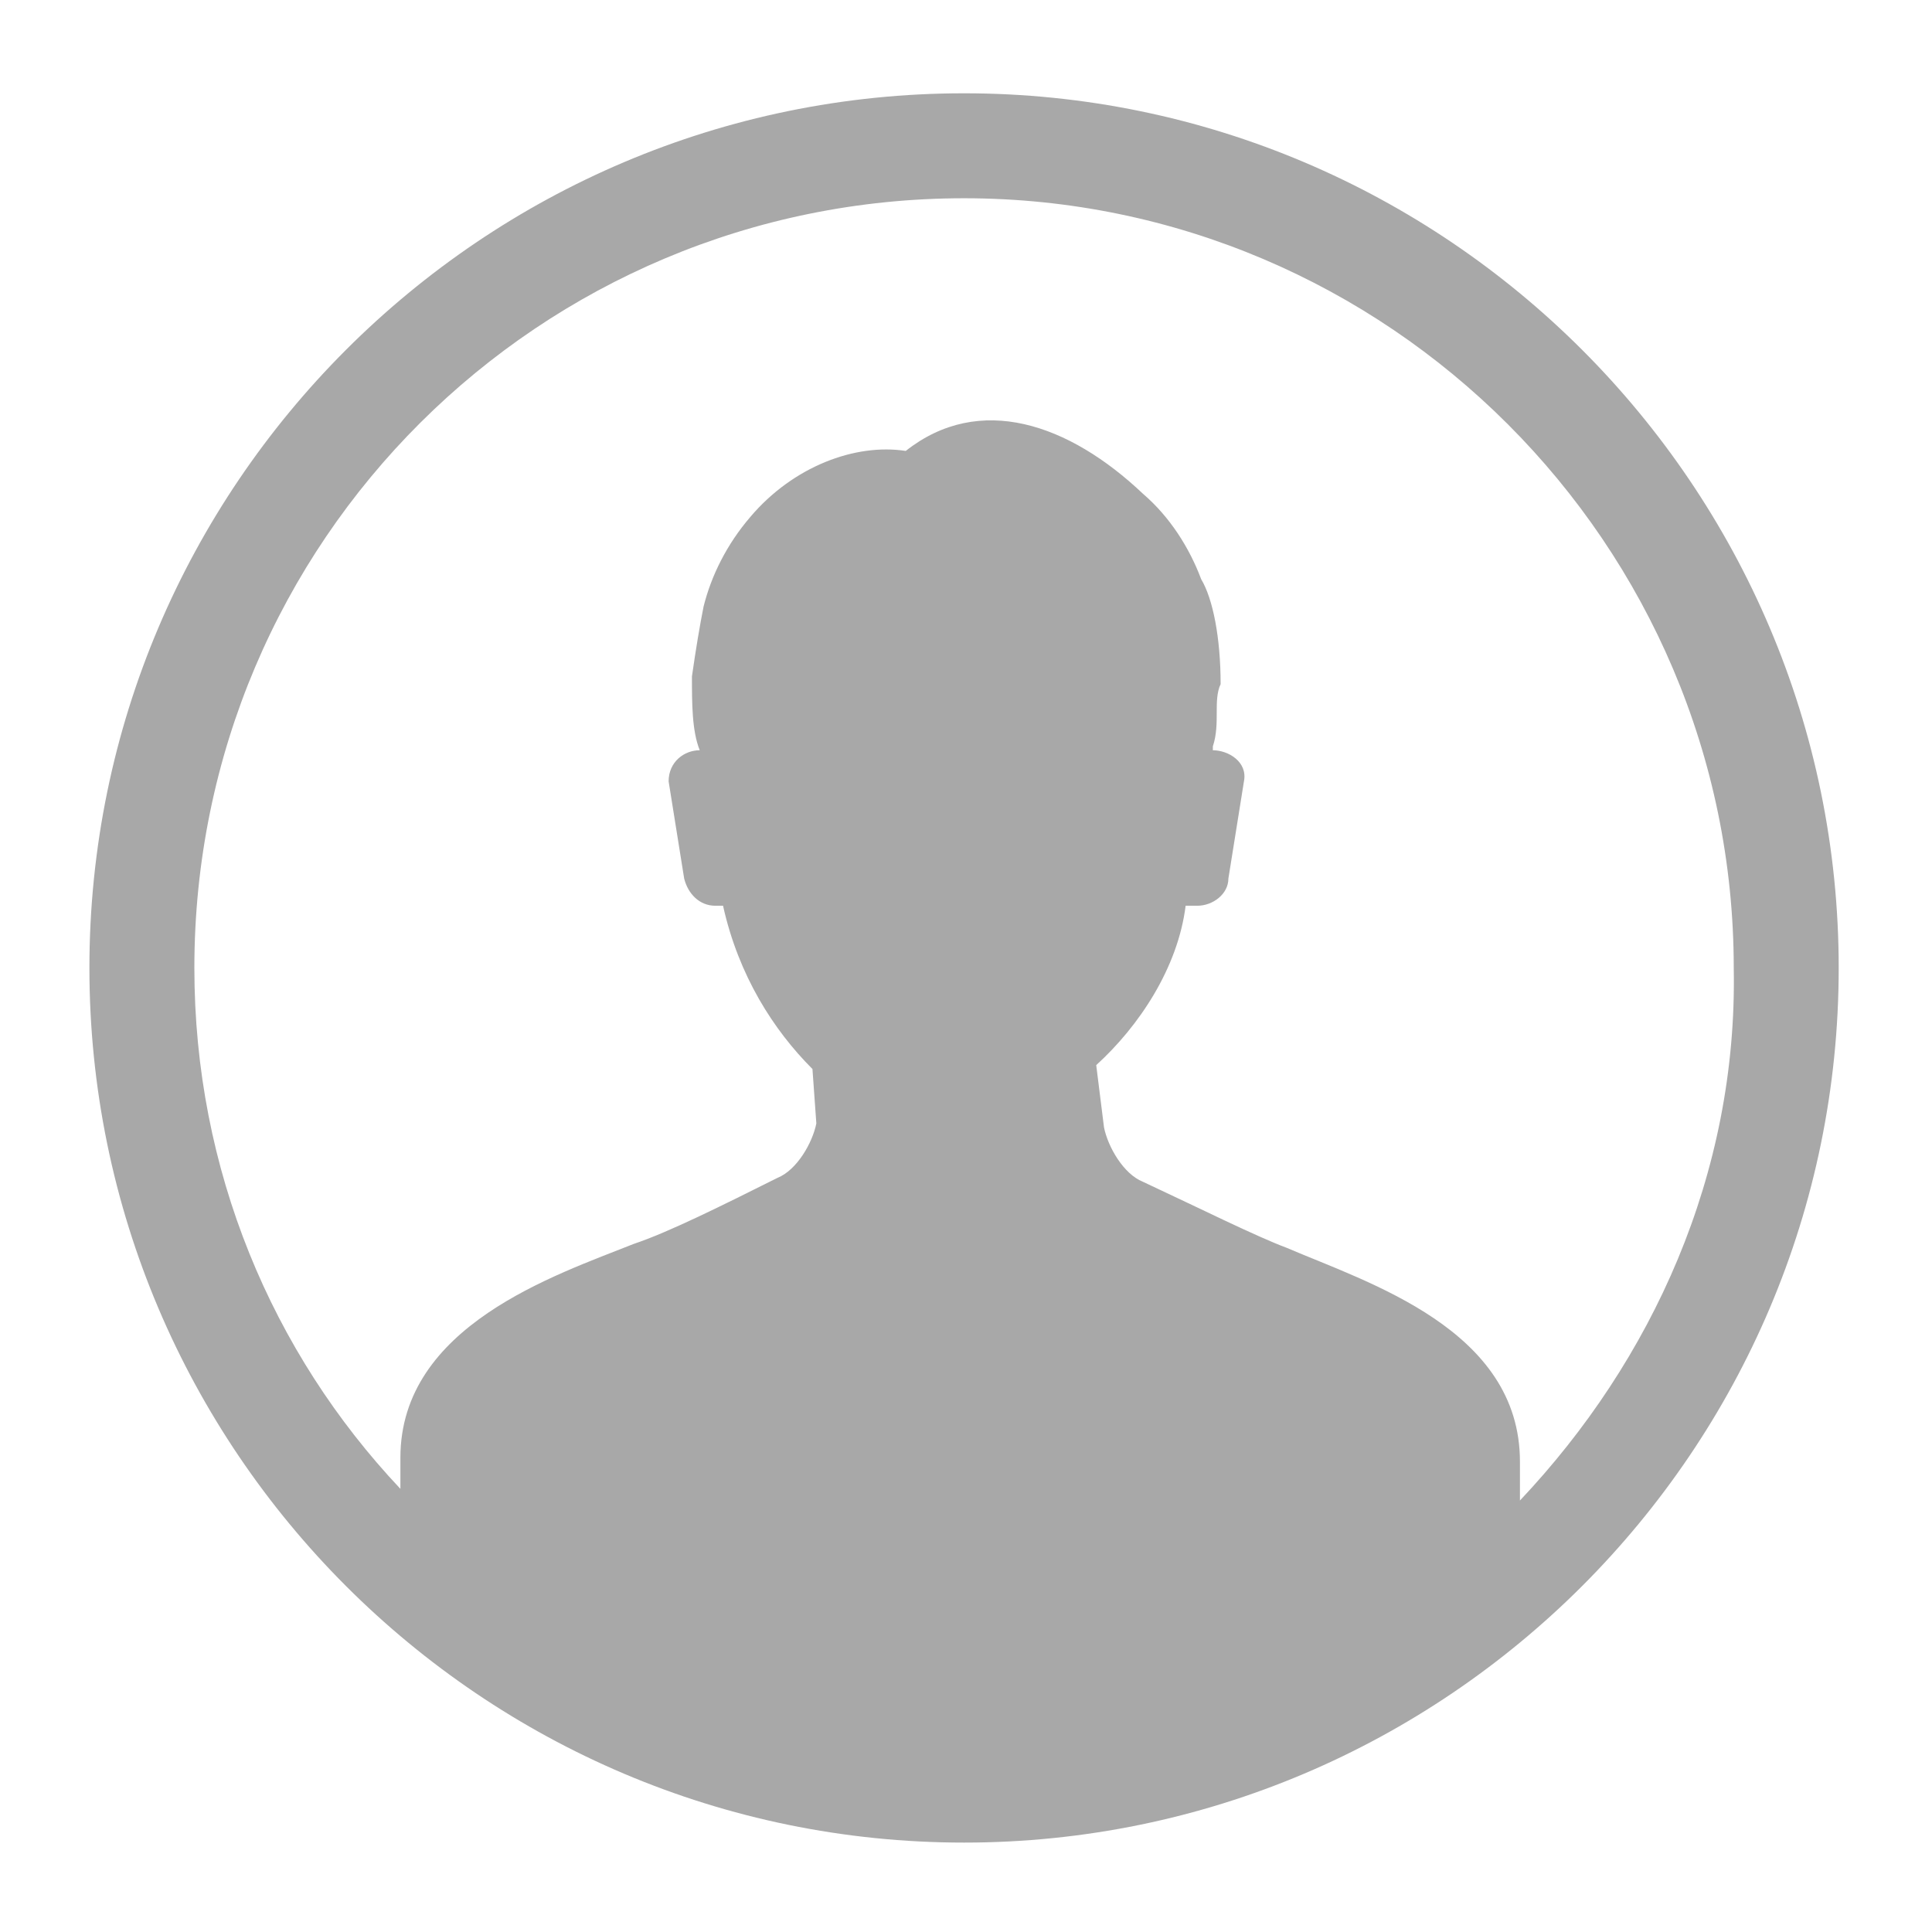 <?xml version="1.0" encoding="utf-8"?>
<!-- Generator: Adobe Illustrator 18.1.0, SVG Export Plug-In . SVG Version: 6.00 Build 0)  -->
<svg version="1.1" id="Capa_1" xmlns="http://www.w3.org/2000/svg" xmlns:xlink="http://www.w3.org/1999/xlink" x="0px" y="0px"
	 viewBox="5 -9.7 49.7 49.7" enable-background="new 5 -9.7 49.7 49.7" xml:space="preserve">
<g>
	<g>
		<path fill="#A8A8A8" d="M29.8-7.3C17.4-7.3,7.3,2.8,7.3,15.2s10.1,22.5,22.5,22.5c12.4,0,22.5-10.1,22.5-22.5S42.2-7.3,29.8-7.3z
			 M44.1,28.9c0-0.6,0-1,0-1c0-3.4-3.9-4.6-6-5.5c-0.8-0.3-2.2-1-3.7-1.7c-0.5-0.2-0.9-0.9-1-1.4l-0.2-1.6c1.1-1,2.1-2.5,2.3-4.1
			h0.3c0.4,0,0.8-0.3,0.8-0.7l0.4-2.5c0.1-0.5-0.4-0.8-0.8-0.8c0-0.1,0-0.1,0-0.1c0.1-0.3,0.1-0.6,0.1-0.9c0-0.2,0-0.5,0.1-0.7
			c0-1.2-0.2-2.2-0.5-2.7c-0.3-0.8-0.8-1.6-1.5-2.2c-1.9-1.8-4.2-2.6-6.1-1.1c-1.3-0.2-2.9,0.4-4,1.7c-0.6,0.7-1,1.5-1.2,2.3
			c-0.1,0.5-0.2,1.1-0.3,1.8c0,0.7,0,1.4,0.2,1.9c-0.4,0-0.8,0.3-0.8,0.8l0.4,2.5c0.1,0.4,0.4,0.7,0.8,0.7h0.2
			c0.4,1.8,1.3,3.2,2.3,4.2L26,19.2c-0.1,0.5-0.5,1.2-1,1.4c-1.4,0.7-2.8,1.4-3.7,1.7c-2,0.8-6,2.1-6,5.5v0.8
			C12,25.1,10,20.4,10,15.2C10,4.2,18.9-4.6,29.8-4.6c10.9,0,19.8,8.9,19.8,19.8C49.7,20.5,47.5,25.3,44.1,28.9z"/>
	</g>
</g>
</svg>
